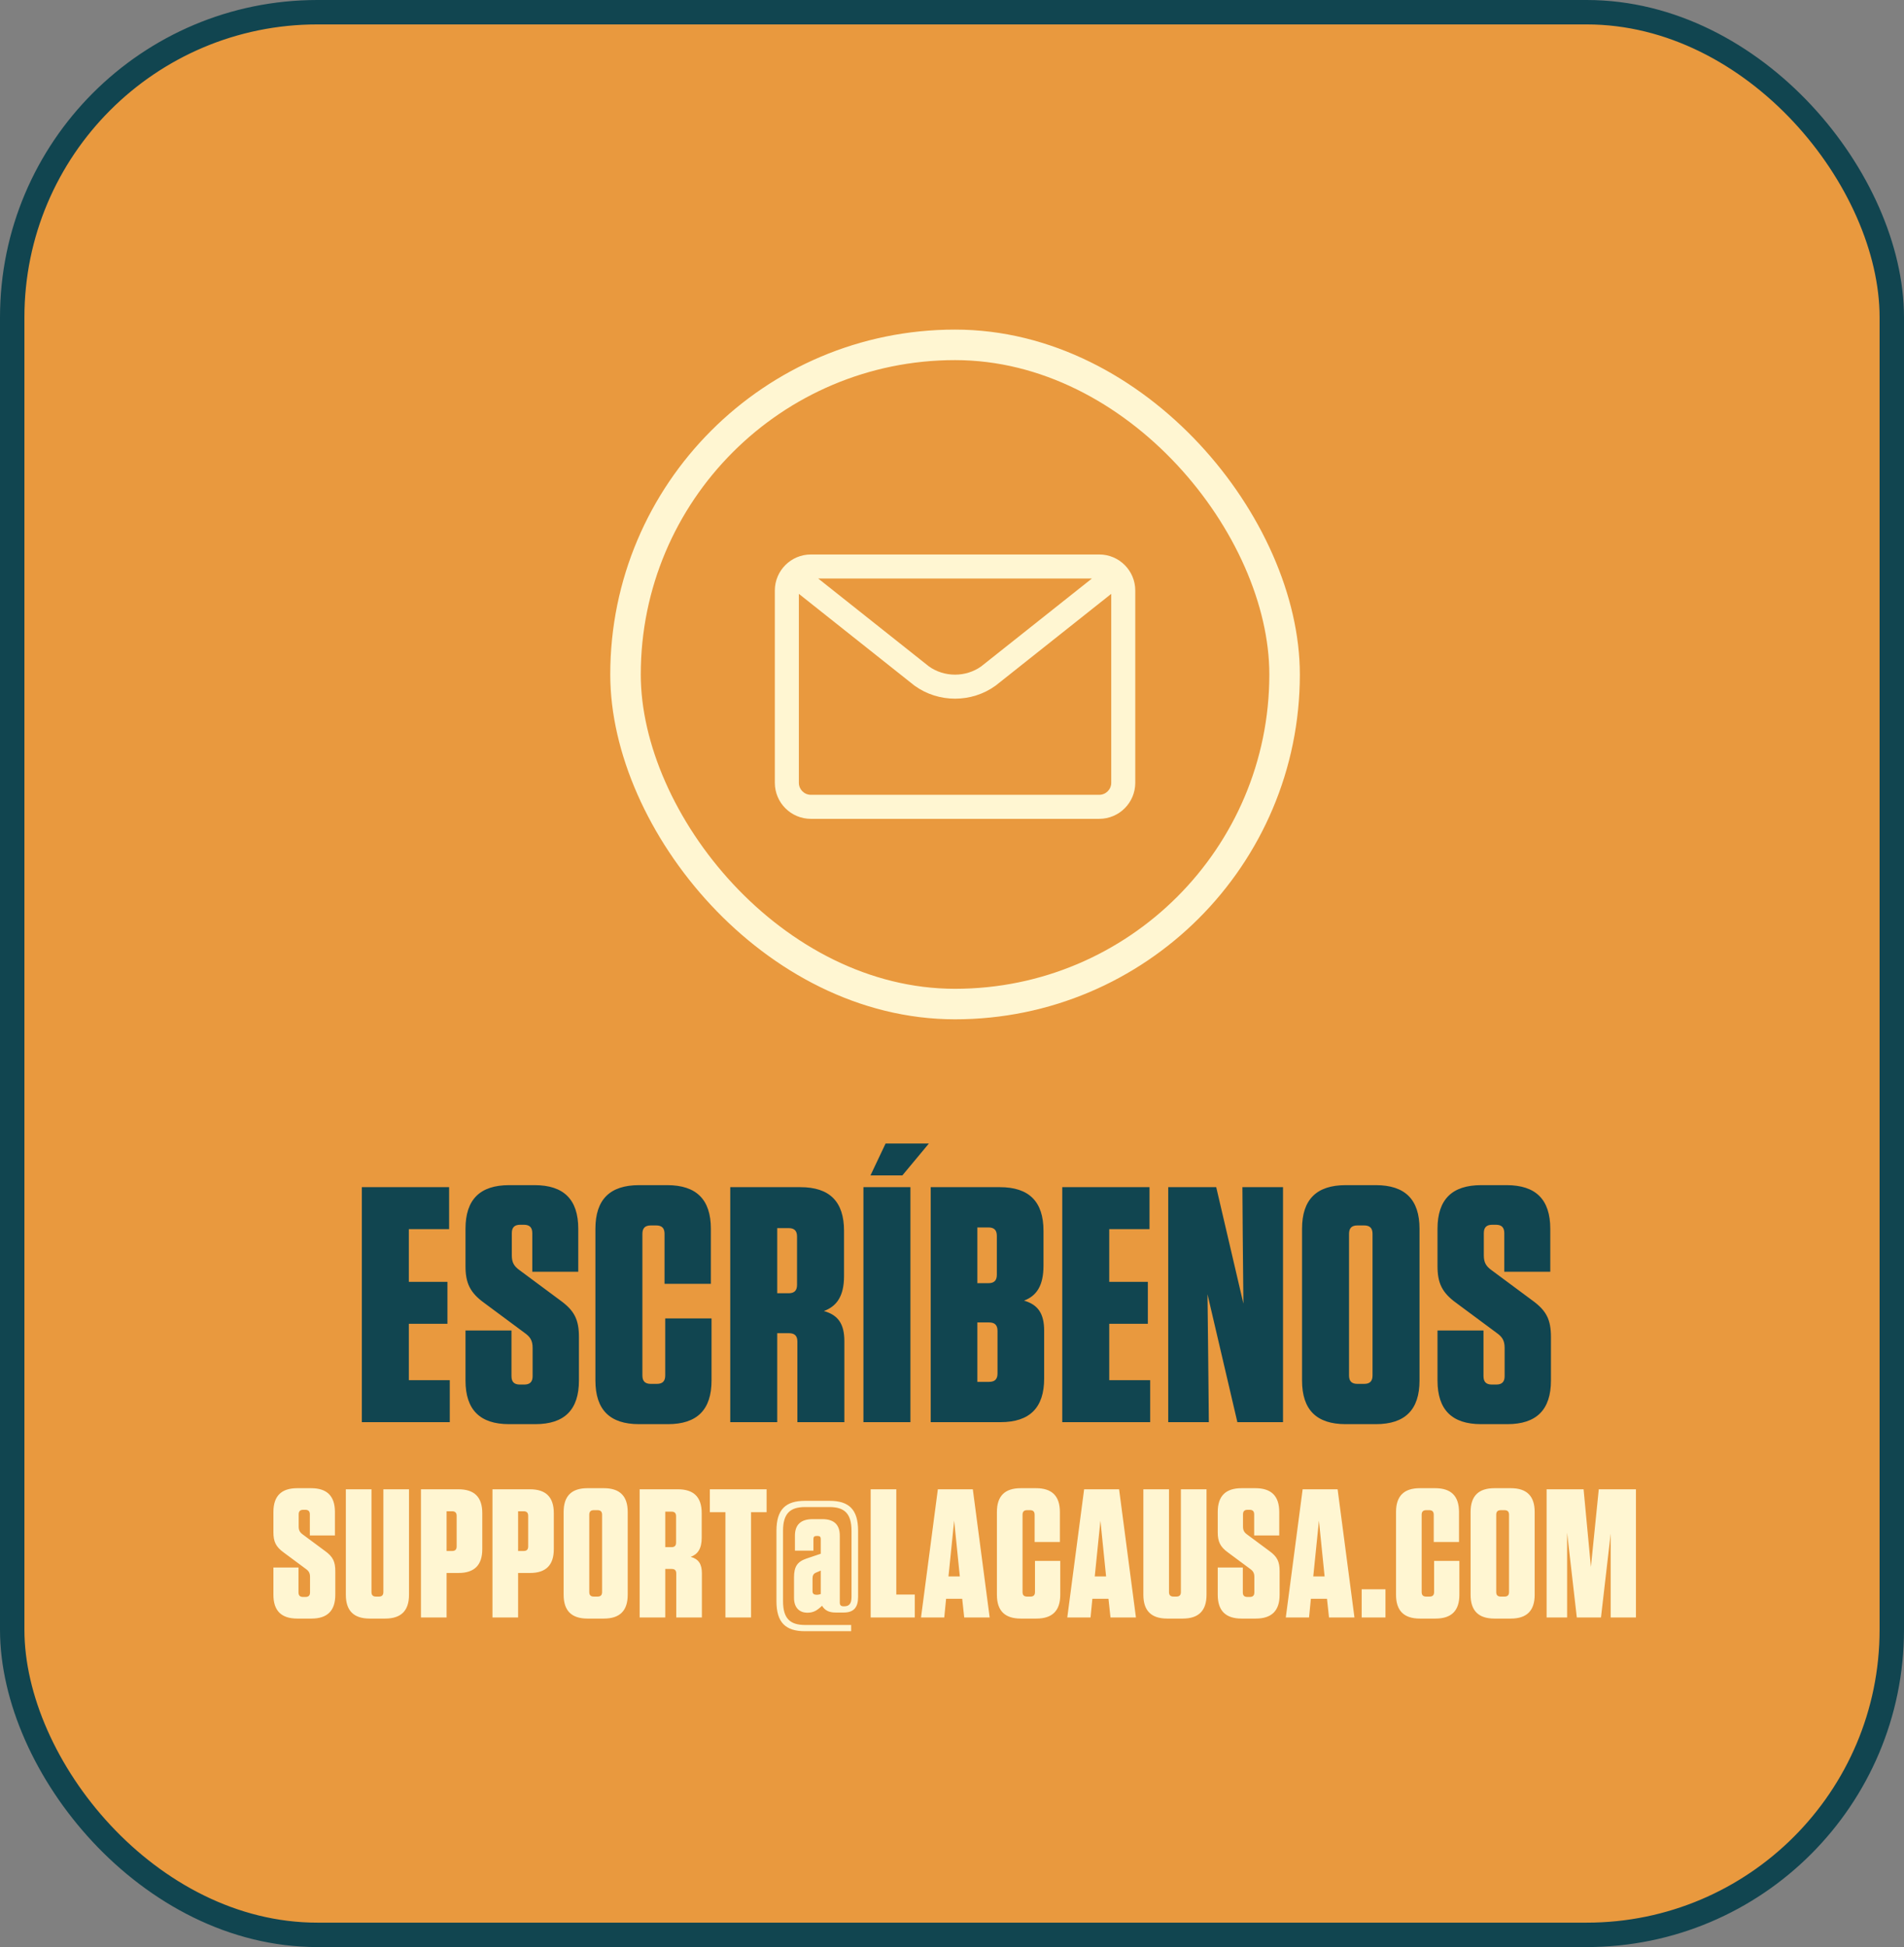 <svg width="312" height="319" viewBox="0 0 312 319" fill="none" xmlns="http://www.w3.org/2000/svg">
<rect x="0" y="0" width="312" height="319" fill="#808080" stroke="none"/>
<rect x="2" y="2" width="308" height="315" rx="50" fill="#E9993E" stroke="#114550" stroke-width="4"/>
<path d="M59.294 194.5H73.594V201.375H66.994V210.01H73.319V216.885H66.994V226.125H73.704V233H59.294V194.5ZM91.788 213.035C94.153 214.74 94.868 216.225 94.868 219.085V226.18C94.868 230.965 92.504 233.33 87.719 233.33H83.428C78.644 233.33 76.278 230.965 76.278 226.18V217.985H83.814V225.465C83.814 226.4 84.254 226.84 85.189 226.84H85.903C86.838 226.84 87.278 226.4 87.278 225.465V220.845C87.278 219.635 86.894 219.03 85.959 218.37L79.359 213.475C76.993 211.77 76.278 210.175 76.278 207.425V201.32C76.278 196.535 78.644 194.17 83.428 194.17H87.609C92.394 194.17 94.758 196.535 94.758 201.32V208.36H87.224V202.035C87.224 201.1 86.784 200.66 85.849 200.66H85.243C84.308 200.66 83.868 201.1 83.868 202.035V205.665C83.868 206.875 84.254 207.48 85.189 208.14L91.788 213.035ZM109.007 216.005H116.597V226.18C116.597 230.965 114.232 233.33 109.447 233.33H104.717C99.932 233.33 97.567 230.965 97.567 226.18V201.32C97.567 196.535 99.932 194.17 104.717 194.17H109.337C114.122 194.17 116.487 196.535 116.487 201.32V210.34H108.897V202.145C108.897 201.21 108.457 200.77 107.522 200.77H106.642C105.707 200.77 105.267 201.21 105.267 202.145V225.355C105.267 226.29 105.707 226.73 106.642 226.73H107.632C108.567 226.73 109.007 226.29 109.007 225.355V216.005ZM135.007 214.795C137.372 215.455 138.362 216.94 138.362 219.745V233H130.662V219.8C130.662 218.865 130.222 218.425 129.287 218.425H127.362V233H119.662V194.5H131.157C135.942 194.5 138.307 196.865 138.307 201.65V209.075C138.307 212.375 137.097 214.025 135.007 214.795ZM130.607 202.585C130.607 201.65 130.167 201.21 129.232 201.21H127.362V211.88H129.232C130.167 211.88 130.607 211.44 130.607 210.505V202.585ZM149.186 194.5V233H141.486V194.5H149.186ZM142.641 192.575L145.116 187.35H152.211L147.866 192.575H142.641ZM167.802 213.09C170.112 213.75 171.102 215.235 171.102 218.04V225.85C171.102 230.635 168.737 233 163.952 233H152.512V194.5H163.842C168.627 194.5 170.992 196.865 170.992 201.65V207.37C170.992 210.67 169.837 212.32 167.802 213.09ZM163.347 202.475C163.347 201.54 162.907 201.1 161.972 201.1H160.157V210.23H161.972C162.907 210.23 163.347 209.79 163.347 208.855V202.475ZM160.157 216.665V226.4H162.082C163.017 226.4 163.457 225.96 163.457 225.025V218.04C163.457 217.105 163.017 216.665 162.082 216.665H160.157ZM174.067 194.5H188.367V201.375H181.767V210.01H188.092V216.885H181.767V226.125H188.477V233H174.067V194.5ZM210.242 233H202.762L197.867 212.045L197.977 221.835L198.087 233H191.432V194.5H199.297L203.752 213.585L203.642 202.475L203.587 194.5H210.242V233ZM232.61 226.18C232.61 230.965 230.245 233.33 225.46 233.33H220.51C215.725 233.33 213.36 230.965 213.36 226.18V201.32C213.36 196.535 215.725 194.17 220.51 194.17H225.46C230.245 194.17 232.61 196.535 232.61 201.32V226.18ZM224.91 202.145C224.91 201.21 224.47 200.77 223.535 200.77H222.435C221.5 200.77 221.06 201.21 221.06 202.145V225.355C221.06 226.29 221.5 226.73 222.435 226.73H223.535C224.47 226.73 224.91 226.29 224.91 225.355V202.145ZM251.067 213.035C253.432 214.74 254.147 216.225 254.147 219.085V226.18C254.147 230.965 251.782 233.33 246.997 233.33H242.707C237.922 233.33 235.557 230.965 235.557 226.18V217.985H243.092V225.465C243.092 226.4 243.532 226.84 244.467 226.84H245.182C246.117 226.84 246.557 226.4 246.557 225.465V220.845C246.557 219.635 246.172 219.03 245.237 218.37L238.637 213.475C236.272 211.77 235.557 210.175 235.557 207.425V201.32C235.557 196.535 237.922 194.17 242.707 194.17H246.887C251.672 194.17 254.037 196.535 254.037 201.32V208.36H246.502V202.035C246.502 201.1 246.062 200.66 245.127 200.66H244.522C243.587 200.66 243.147 201.1 243.147 202.035V205.665C243.147 206.875 243.532 207.48 244.467 208.14L251.067 213.035Z" fill="#114550"/>
<path d="M53.263 254.11C54.553 255.04 54.943 255.85 54.943 257.41V261.28C54.943 263.89 53.653 265.18 51.043 265.18H48.703C46.093 265.18 44.803 263.89 44.803 261.28V256.81H48.913V260.89C48.913 261.4 49.153 261.64 49.663 261.64H50.053C50.563 261.64 50.803 261.4 50.803 260.89V258.37C50.803 257.71 50.593 257.38 50.083 257.02L46.483 254.35C45.193 253.42 44.803 252.55 44.803 251.05V247.72C44.803 245.11 46.093 243.82 48.703 243.82H50.983C53.593 243.82 54.883 245.11 54.883 247.72V251.56H50.773V248.11C50.773 247.6 50.533 247.36 50.023 247.36H49.693C49.183 247.36 48.943 247.6 48.943 248.11V250.09C48.943 250.75 49.153 251.08 49.663 251.44L53.263 254.11ZM67.022 244V261.28C67.022 263.89 65.732 265.18 63.122 265.18H60.572C57.962 265.18 56.672 263.89 56.672 261.28V244H60.872V260.83C60.872 261.34 61.112 261.58 61.622 261.58H62.072C62.582 261.58 62.822 261.34 62.822 260.83V244H67.022ZM73.18 257.71V265H68.98V244H75.129C77.74 244 79.029 245.29 79.029 247.9V253.81C79.029 256.42 77.74 257.71 75.129 257.71H73.18ZM74.829 248.35C74.829 247.84 74.59 247.6 74.079 247.6H73.18V254.11H74.079C74.59 254.11 74.829 253.87 74.829 253.36V248.35ZM84.9 257.71V265H80.7V244H86.85C89.46 244 90.75 245.29 90.75 247.9V253.81C90.75 256.42 89.46 257.71 86.85 257.71H84.9ZM86.55 248.35C86.55 247.84 86.31 247.6 85.8 247.6H84.9V254.11H85.8C86.31 254.11 86.55 253.87 86.55 253.36V248.35ZM102.861 261.28C102.861 263.89 101.571 265.18 98.961 265.18H96.261C93.651 265.18 92.361 263.89 92.361 261.28V247.72C92.361 245.11 93.651 243.82 96.261 243.82H98.961C101.571 243.82 102.861 245.11 102.861 247.72V261.28ZM98.661 248.17C98.661 247.66 98.421 247.42 97.911 247.42H97.311C96.801 247.42 96.561 247.66 96.561 248.17V260.83C96.561 261.34 96.801 261.58 97.311 261.58H97.911C98.421 261.58 98.661 261.34 98.661 260.83V248.17ZM113.185 255.07C114.475 255.43 115.015 256.24 115.015 257.77V265H110.815V257.8C110.815 257.29 110.575 257.05 110.065 257.05H109.015V265H104.815V244H111.085C113.695 244 114.985 245.29 114.985 247.9V251.95C114.985 253.75 114.325 254.65 113.185 255.07ZM110.785 248.41C110.785 247.9 110.545 247.66 110.035 247.66H109.015V253.48H110.035C110.545 253.48 110.785 253.24 110.785 252.73V248.41ZM123.071 265H118.871V247.75H116.321V244H125.621V247.75H123.071V265ZM138.273 264.19H136.893C135.843 264.19 135.153 263.83 134.703 263.08C133.893 263.86 133.293 264.22 132.303 264.22C130.983 264.22 130.113 263.38 130.113 261.79V258.43C130.113 256.72 130.623 255.88 132.093 255.37L134.493 254.56V252.13C134.493 251.8 134.343 251.65 134.013 251.65H133.773C133.443 251.65 133.293 251.8 133.293 252.13V254.05H130.263V251.59C130.263 249.79 131.253 248.89 133.173 248.89H134.763C136.653 248.89 137.613 249.79 137.613 251.59V262.54C137.613 262.99 137.793 263.17 138.243 263.17H138.333C139.113 263.17 139.533 262.78 139.533 261.64V250.81C139.533 247.99 138.393 246.91 135.933 246.91H131.913C129.453 246.91 128.313 247.99 128.313 250.81V262.33C128.313 265.15 129.453 266.23 131.913 266.23H139.473V267.25H131.913C128.733 267.25 127.233 265.84 127.233 262.33V250.81C127.233 247.3 128.733 245.89 131.913 245.89H135.933C139.113 245.89 140.613 247.3 140.613 250.81V261.64C140.613 263.35 139.893 264.19 138.273 264.19ZM133.833 261.28C134.163 261.28 134.283 261.22 134.493 261.16V257.32L133.713 257.65C133.293 257.83 133.143 258.13 133.143 258.64V260.68C133.143 261.1 133.353 261.28 133.833 261.28ZM142.673 244H146.873V261.25H149.903V265H142.673V244ZM162.172 265H158.002L157.672 261.94H155.032L154.732 265H150.922L153.682 244H159.412L162.172 265ZM156.352 249.13L155.422 258.28H157.282L156.352 249.13ZM169.599 255.73H173.739V261.28C173.739 263.89 172.449 265.18 169.839 265.18H167.259C164.649 265.18 163.359 263.89 163.359 261.28V247.72C163.359 245.11 164.649 243.82 167.259 243.82H169.779C172.389 243.82 173.679 245.11 173.679 247.72V252.64H169.539V248.17C169.539 247.66 169.299 247.42 168.789 247.42H168.309C167.799 247.42 167.559 247.66 167.559 248.17V260.83C167.559 261.34 167.799 261.58 168.309 261.58H168.849C169.359 261.58 169.599 261.34 169.599 260.83V255.73ZM186.141 265H181.971L181.641 261.94H179.001L178.701 265H174.891L177.651 244H183.381L186.141 265ZM180.321 249.13L179.391 258.28H181.251L180.321 249.13ZM197.708 244V261.28C197.708 263.89 196.418 265.18 193.808 265.18H191.258C188.648 265.18 187.358 263.89 187.358 261.28V244H191.558V260.83C191.558 261.34 191.798 261.58 192.308 261.58H192.758C193.268 261.58 193.508 261.34 193.508 260.83V244H197.708ZM208.005 254.11C209.295 255.04 209.685 255.85 209.685 257.41V261.28C209.685 263.89 208.395 265.18 205.785 265.18H203.445C200.835 265.18 199.545 263.89 199.545 261.28V256.81H203.655V260.89C203.655 261.4 203.895 261.64 204.405 261.64H204.795C205.305 261.64 205.545 261.4 205.545 260.89V258.37C205.545 257.71 205.335 257.38 204.825 257.02L201.225 254.35C199.935 253.42 199.545 252.55 199.545 251.05V247.72C199.545 245.11 200.835 243.82 203.445 243.82H205.725C208.335 243.82 209.625 245.11 209.625 247.72V251.56H205.515V248.11C205.515 247.6 205.275 247.36 204.765 247.36H204.435C203.925 247.36 203.685 247.6 203.685 248.11V250.09C203.685 250.75 203.895 251.08 204.405 251.44L208.005 254.11ZM221.948 265H217.778L217.448 261.94H214.808L214.508 265H210.698L213.458 244H219.188L221.948 265ZM216.128 249.13L215.198 258.28H217.058L216.128 249.13ZM227.031 260.38V265H223.131V260.38H227.031ZM235.001 255.73H239.141V261.28C239.141 263.89 237.851 265.18 235.241 265.18H232.661C230.051 265.18 228.761 263.89 228.761 261.28V247.72C228.761 245.11 230.051 243.82 232.661 243.82H235.181C237.791 243.82 239.081 245.11 239.081 247.72V252.64H234.941V248.17C234.941 247.66 234.701 247.42 234.191 247.42H233.711C233.201 247.42 232.961 247.66 232.961 248.17V260.83C232.961 261.34 233.201 261.58 233.711 261.58H234.251C234.761 261.58 235.001 261.34 235.001 260.83V255.73ZM251.48 261.28C251.48 263.89 250.19 265.18 247.58 265.18H244.88C242.27 265.18 240.98 263.89 240.98 261.28V247.72C240.98 245.11 242.27 243.82 244.88 243.82H247.58C250.19 243.82 251.48 245.11 251.48 247.72V261.28ZM247.28 248.17C247.28 247.66 247.04 247.42 246.53 247.42H245.93C245.42 247.42 245.18 247.66 245.18 248.17V260.83C245.18 261.34 245.42 261.58 245.93 261.58H246.53C247.04 261.58 247.28 261.34 247.28 260.83V248.17ZM258.385 265L256.795 251.11V265H253.435V244H259.495L260.695 256.72L261.985 244H268.075V265H263.935V251.26L262.345 265H258.385Z" fill="#FFF6D2"/>
<rect x="102.5" y="56.5" width="108" height="108" rx="54" stroke="#FFF6D2" stroke-width="5"/>
<path fill-rule="evenodd" clip-rule="evenodd" d="M132.875 90.844C129.613 90.844 126.969 93.488 126.969 96.75V128.25C126.969 131.512 129.613 134.156 132.875 134.156H180.125C183.387 134.156 186.031 131.512 186.031 128.25V96.75C186.031 93.488 183.387 90.844 180.125 90.844H132.875ZM130.906 97.295V128.25C130.906 129.337 131.788 130.219 132.875 130.219H180.125C181.212 130.219 182.094 129.337 182.094 128.25V97.295L163.195 112.293C163.172 112.311 163.149 112.329 163.125 112.346C159.211 115.176 153.789 115.176 149.875 112.346C149.851 112.329 149.828 112.311 149.805 112.293L130.906 97.295ZM178.927 94.781H134.073L152.216 109.18C154.74 110.982 158.261 110.982 160.784 109.18L178.927 94.781Z" fill="#FFF6D2"/>
</svg>
